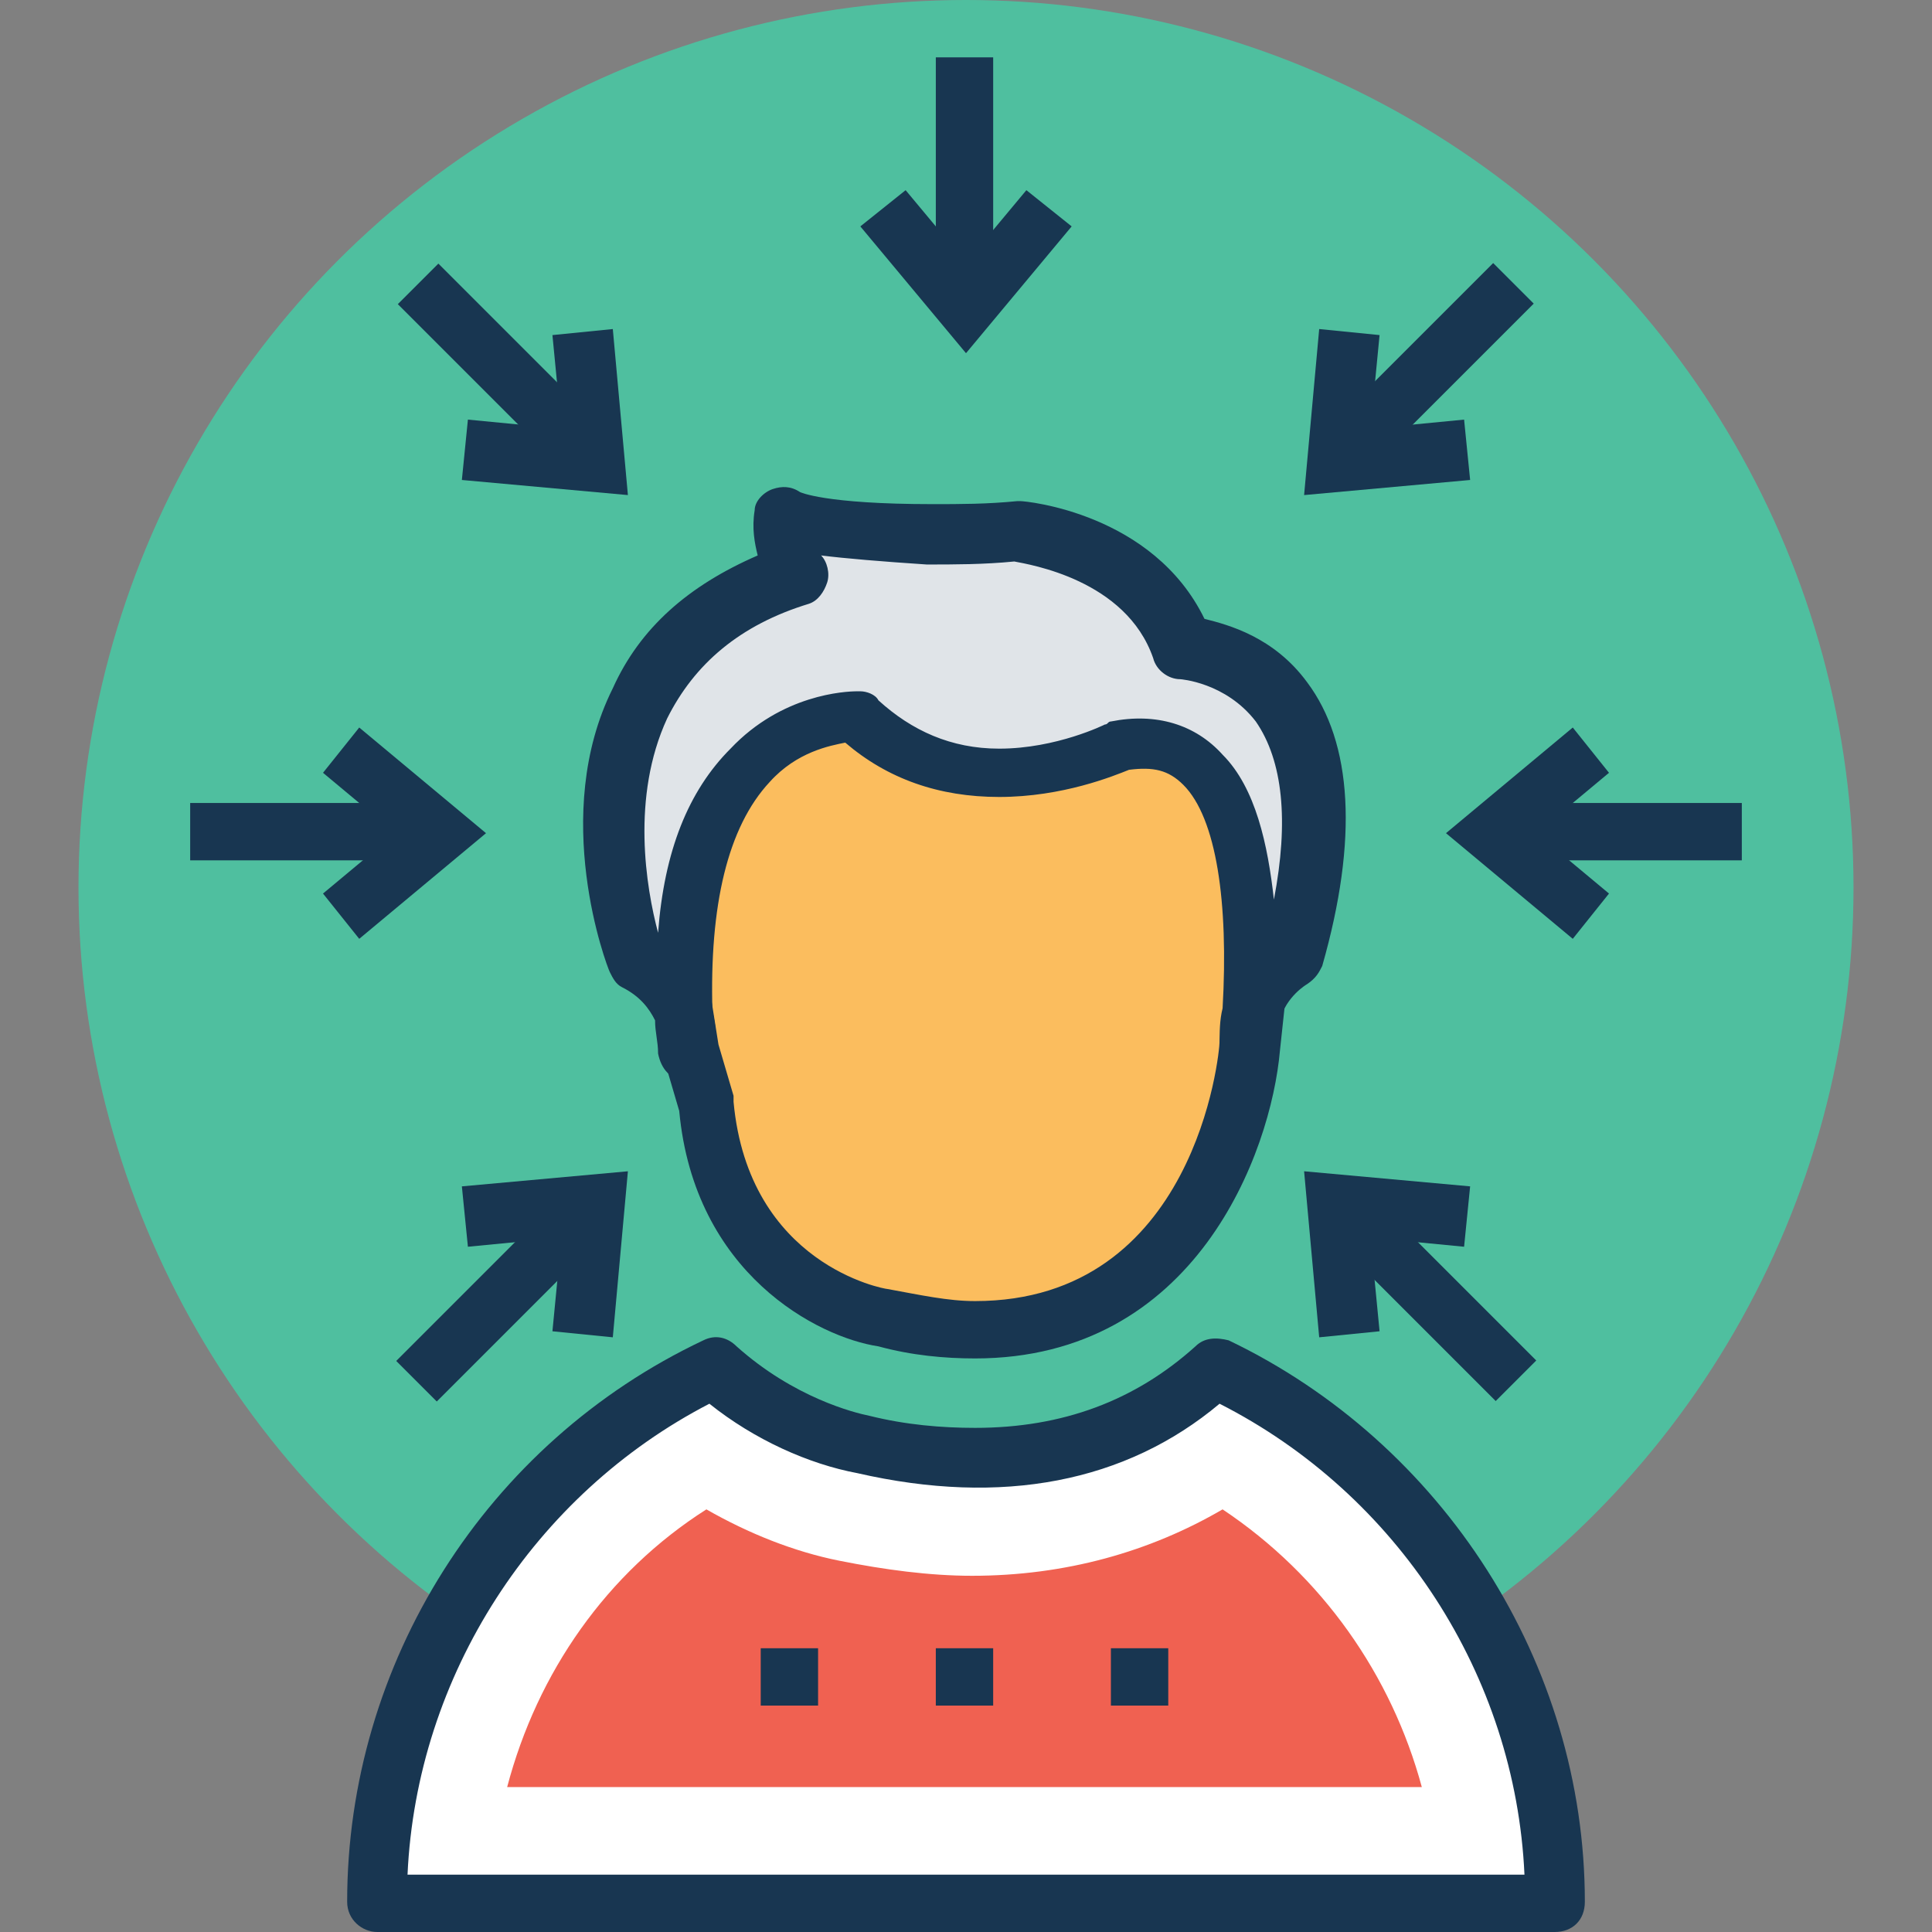 <?xml version="1.0" encoding="iso-8859-1"?>
<!-- Generator: Adobe Illustrator 19.0.0, SVG Export Plug-In . SVG Version: 6.00 Build 0)  -->
<svg version="1.1" id="Capa_1" xmlns="http://www.w3.org/2000/svg" xmlns:xlink="http://www.w3.org/1999/xlink" x="0px" y="0px"
	 viewBox="0 0 504.123 504.123" style="enable-background:new 0 0 504.123 504.123;" xml:space="preserve">
<rect x="0" y="0" width="504.123" height="504.123" fill="#808080" stroke="none"/>
<circle style="fill:#4FBF9F;" cx="252.062" cy="231.582" r="231.582"/>
<path style="fill:#FFFFFF;" d="M98.462,496.246h307.2c0-62.228-36.234-115.003-89.009-139.422
	c-14.966,13.391-35.446,23.631-62.228,23.631c-9.452,0-18.905-0.788-29.145-3.151c-10.24-1.575-25.206-7.877-38.597-19.692
	C134.695,382.031,98.462,434.806,98.462,496.246z"/>
<path style="fill:#183651;" d="M405.662,504.123h-307.2c-3.938,0-7.877-3.151-7.877-7.877c0-62.228,36.234-119.729,92.948-146.511
	c3.151-1.575,6.302-0.788,8.665,1.575c14.966,13.391,30.72,17.329,34.658,18.117c9.452,2.363,18.905,3.151,27.569,3.151
	c22.843,0,41.748-7.089,57.502-21.268c2.363-2.363,5.514-2.363,8.665-1.575c55.926,26.782,92.948,84.283,92.948,146.511
	C413.538,500.972,410.388,504.123,405.662,504.123z M106.338,489.157h291.446c-2.363-51.988-33.083-99.249-79.557-122.88
	c-24.418,20.48-56.714,26.782-94.523,18.117c-12.603-2.363-26.782-8.665-38.597-18.117
	C139.422,389.908,108.702,437.169,106.338,489.157z"/>
<path style="fill:#F06151;" d="M132.332,466.314c7.877-29.932,25.994-55.926,51.988-72.468
	c11.028,6.302,22.843,11.028,34.658,13.391s23.631,3.938,34.658,3.938c24.418,0,46.474-6.302,65.378-17.329
	c25.994,17.329,44.111,43.323,51.988,72.468H132.332z"/>
<path style="fill:#FBBD5E;" d="M326.105,272.542c0,0-7.089,92.16-95.311,71.68c0,0-41.748-6.302-46.474-55.926l-3.938-14.178
	l-11.028-70.105l47.262-33.083l76.406-3.151l36.234,26.782v55.926L326.105,272.542z"/>
<path style="fill:#183651;" d="M254.425,354.462c-7.877,0-16.542-0.788-25.206-3.151c-15.754-2.363-48.049-18.905-51.988-61.44
	l-3.938-13.391v-0.788l-11.815-70.105c-0.788-3.151,0.788-5.514,3.151-7.089l47.262-33.083c1.575-0.788,2.363-1.575,3.938-1.575
	l76.406-3.151c1.575,0,3.151,0.788,4.726,1.575l36.234,26.782c1.575,1.575,3.151,3.938,3.151,6.302v55.926v0.788l-2.363,22.055
	C331.618,300.898,311.926,354.462,254.425,354.462z M187.471,272.542l3.938,13.391c0,0.788,0,0.788,0,1.575
	c3.938,42.535,39.385,48.837,40.172,48.837c8.665,1.575,15.754,3.151,22.843,3.151c57.502,0,63.803-64.591,63.803-67.742
	l2.363-21.268v-51.988l-30.72-22.843l-70.892,3.151l-41.748,29.145L187.471,272.542z"/>
<path style="fill:#E0E4E8;" d="M179.594,274.117c0,0,3.938-13.391-13.391-22.843c0,0-29.932-78.769,41.748-102.4
	c0,0-5.514-6.302-3.938-14.966c0,0,10.24,6.302,61.44,3.938c0,0,33.871,3.151,43.323,30.72c0,0,51.988,0,28.357,81.132
	c0,0-12.603,7.089-11.815,22.843c0,0,11.028-87.434-33.083-77.982c0,0-40.172,19.692-68.529-7.877
	C224.492,186.683,171.717,183.532,179.594,274.117z"/>
<g>
	<path style="fill:#183651;" d="M179.594,281.994L179.594,281.994c-4.726,0-7.089-3.151-7.877-7.089
		c0-3.151-0.788-5.514-0.788-8.665c-1.575-3.151-3.938-6.302-8.665-8.665c-1.575-0.788-2.363-2.363-3.151-3.938
		s-15.754-40.96,0.788-74.043c7.089-15.754,19.692-26.782,37.809-34.658c-0.788-3.151-1.575-7.089-0.788-11.815
		c0-2.363,2.363-4.726,4.726-5.514c2.363-0.788,4.726-0.788,7.089,0.788c0,0,6.302,3.151,34.658,3.151
		c7.089,0,14.178,0,22.055-0.788h0.788c1.575,0,34.658,3.151,48.049,30.72c6.302,1.575,18.117,4.726,26.782,16.542
		c11.815,15.754,13.391,40.96,3.938,74.043c-0.788,1.575-1.575,3.151-3.938,4.726l0,0c0,0-5.514,3.151-7.089,9.452
		c0,4.726-0.788,7.089-0.788,7.089c-0.788,3.938-3.938,7.089-7.877,6.302c-3.938,0-7.089-3.151-7.089-7.089
		c0-3.151,0-6.302,0.788-9.452c1.575-27.569-1.575-49.625-10.24-58.289c-3.938-3.938-7.877-4.726-14.178-3.938
		c-3.938,1.575-17.329,7.089-33.871,7.089c-15.754,0-29.145-4.726-40.172-14.178c-3.938,0.788-12.603,2.363-19.692,10.24
		c-11.028,11.815-15.754,32.295-14.966,59.865c1.575,6.302,0.788,11.815,0.788,12.603
		C186.683,279.631,183.532,281.994,179.594,281.994z M214.252,144.935c1.575,1.575,2.363,4.726,1.575,7.089
		c-0.788,2.363-2.363,4.726-4.726,5.514c-18.117,5.514-29.932,15.754-37.022,29.932c-9.452,20.48-5.514,44.111-2.363,55.926
		c1.575-21.268,7.877-37.022,18.905-48.049c13.391-14.178,29.932-14.966,33.083-14.966h0.788c1.575,0,3.938,0.788,4.726,2.363
		c8.665,7.877,18.905,12.603,31.508,12.603c14.966,0,27.569-6.302,27.569-6.302c0.788,0,0.788-0.788,1.575-0.788
		c11.815-2.363,22.055,0.788,29.145,8.665c8.665,8.665,11.815,23.631,13.391,37.809c3.938-20.48,2.363-36.234-4.726-46.474
		c-7.877-10.24-19.692-11.028-19.692-11.028c-3.151,0-6.302-2.363-7.089-5.514c-7.089-20.48-32.295-24.418-36.234-25.206
		c-7.877,0.788-15.754,0.788-22.843,0.788C230.006,146.511,220.554,145.723,214.252,144.935z"/>
	<rect x="198.498" y="430.08" style="fill:#183651;" width="14.966" height="14.966"/>
	<rect x="244.185" y="430.08" style="fill:#183651;" width="14.966" height="14.966"/>
	<rect x="289.871" y="430.08" style="fill:#183651;" width="14.966" height="14.966"/>
	<polygon style="fill:#183651;" points="410.388,244.972 377.305,217.403 410.388,189.834 419.84,201.649 400.935,217.403 
		419.84,233.157 	"/>
	<rect x="389.12" y="209.526" style="fill:#183651;" width="65.378" height="14.966"/>
	<polygon style="fill:#183651;" points="93.735,244.972 84.283,233.157 103.188,217.403 84.283,201.649 93.735,189.834 
		126.818,217.403 	"/>
	<rect x="49.625" y="209.526" style="fill:#183651;" width="65.378" height="14.966"/>
	<polygon style="fill:#183651;" points="340.283,129.182 344.222,85.858 359.975,87.434 357.612,111.852 382.031,109.489 
		383.606,125.243 	"/>
	
		<rect x="364.285" y="64.304" transform="matrix(-0.707 -0.707 0.707 -0.707 566.063 428.457)" style="fill:#183651;" width="14.966" height="65.378"/>
	<polygon style="fill:#183651;" points="159.902,348.948 144.148,347.372 146.511,322.954 122.092,325.317 120.517,309.563 
		163.84,305.625 	"/>
	
		<rect x="124.327" y="304.556" transform="matrix(-0.707 -0.707 0.707 -0.707 -13.454 668.916)" style="fill:#183651;" width="14.966" height="65.378"/>
	<polygon style="fill:#183651;" points="252.062,92.16 224.492,59.077 236.308,49.625 252.062,68.529 267.815,49.625 
		279.631,59.077 	"/>
	<rect x="244.185" y="14.966" style="fill:#183651;" width="14.966" height="65.378"/>
	<polygon style="fill:#183651;" points="163.84,129.182 120.517,125.243 122.092,109.489 146.511,111.852 144.148,87.434 
		159.902,85.858 	"/>
	
		<rect x="99.511" y="89.677" transform="matrix(-0.707 -0.707 0.707 -0.707 156.978 259.341)" style="fill:#183651;" width="65.378" height="14.966"/>
	<polygon style="fill:#183651;" points="344.222,348.948 340.283,305.625 383.606,309.563 382.031,325.317 357.612,322.954 
		359.975,347.372 	"/>
	
		<rect x="339.763" y="329.619" transform="matrix(-0.707 -0.707 0.707 -0.707 397.449 838.832)" style="fill:#183651;" width="65.378" height="14.966"/>
</g>
<g>
</g>
<g>
</g>
<g>
</g>
<g>
</g>
<g>
</g>
<g>
</g>
<g>
</g>
<g>
</g>
<g>
</g>
<g>
</g>
<g>
</g>
<g>
</g>
<g>
</g>
<g>
</g>
<g>
</g>
</svg>
